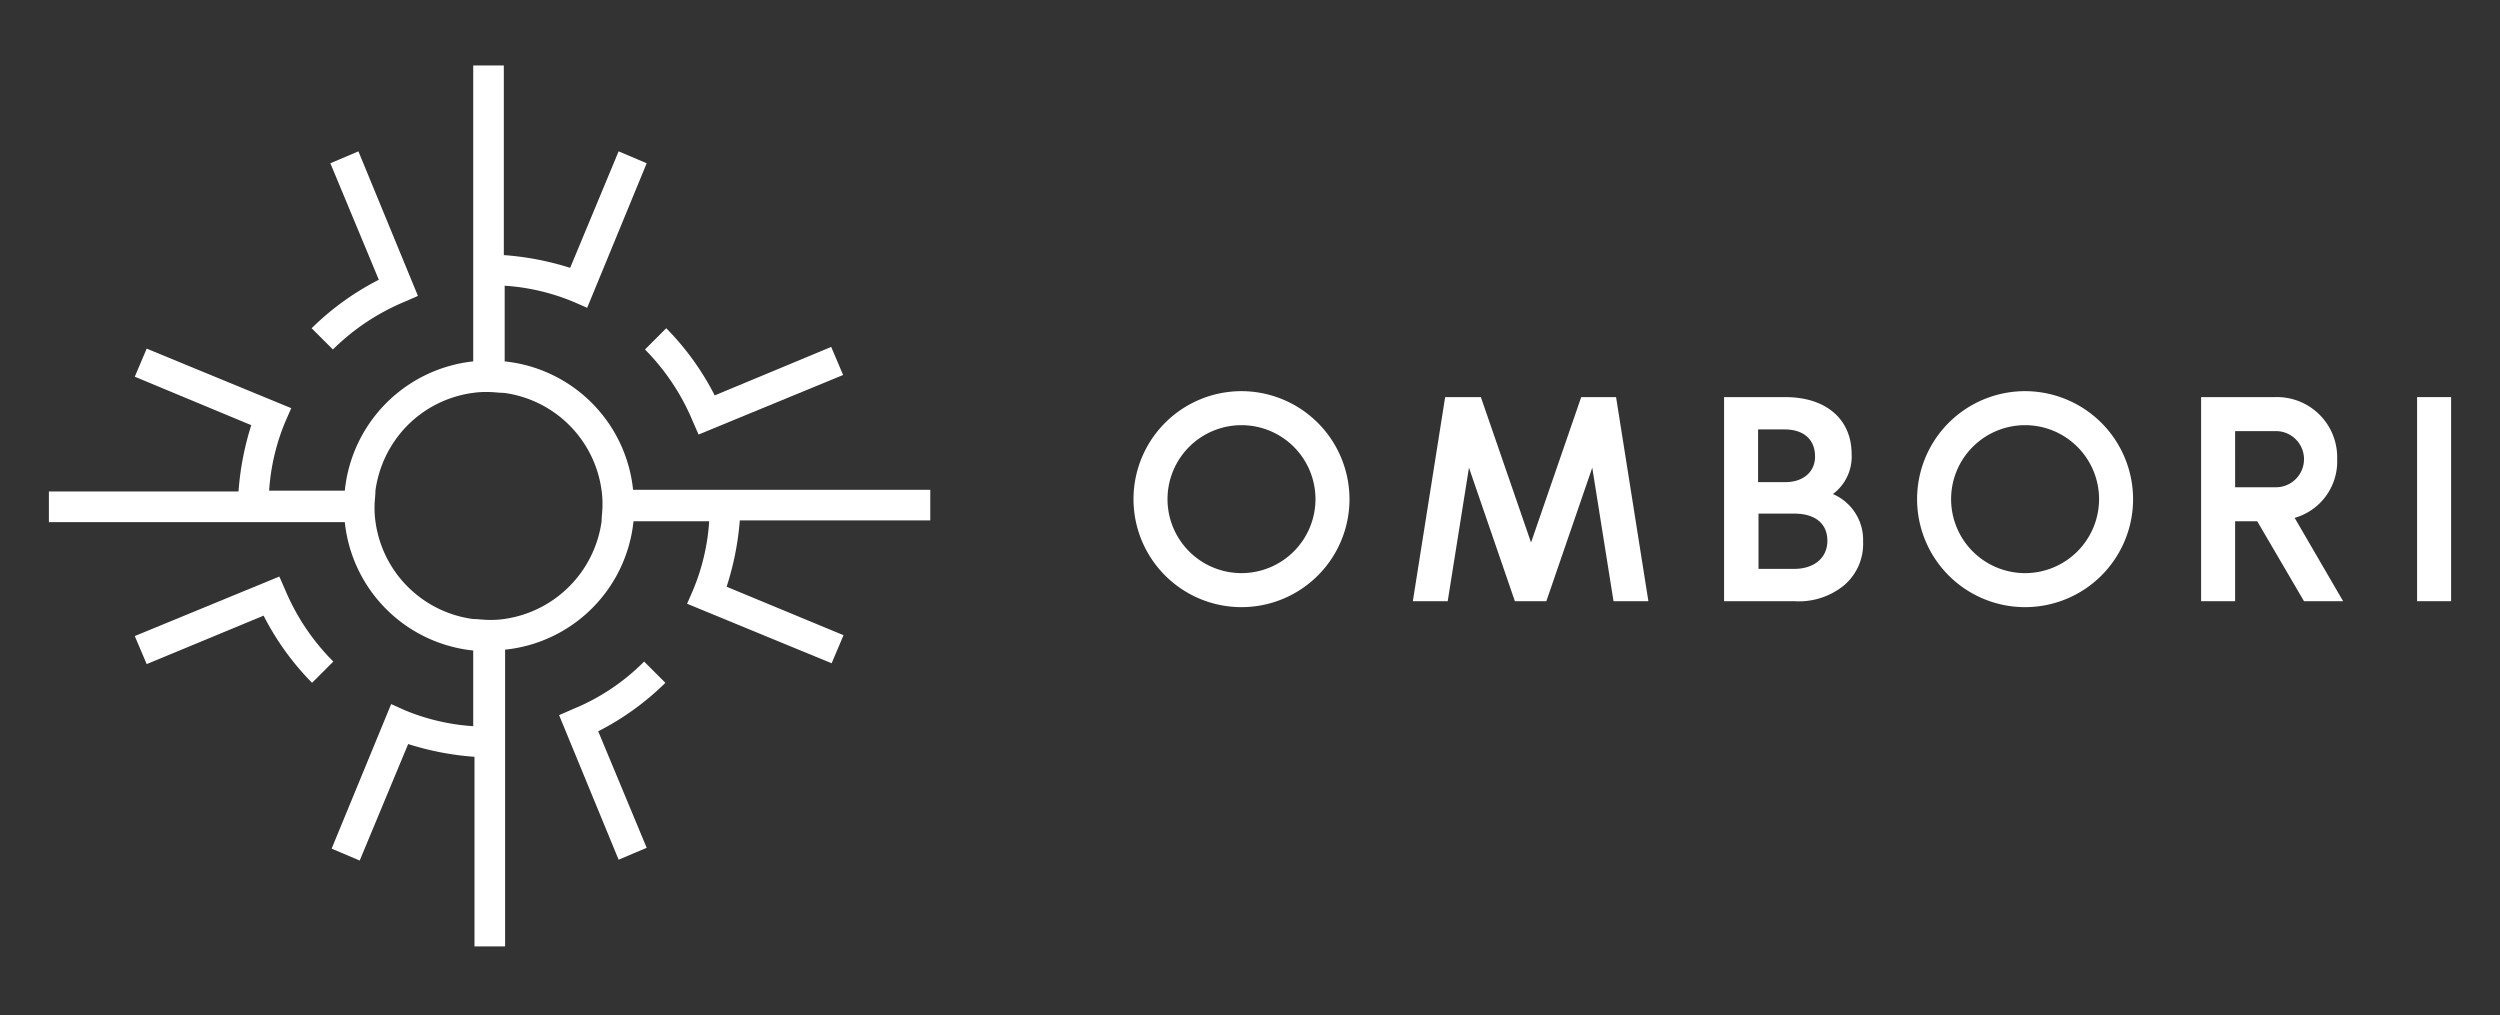 <svg id="Layer_1" data-name="Layer 1" xmlns="http://www.w3.org/2000/svg" viewBox="0 0 294 119.4">
  <rect x="0" y="0" width="294" height="119.4" fill="#333333" stroke="none"/>
  <defs>
    <style>
      .cls-1 {
        fill: #fff;
      }
    </style>
  </defs>
  <title>Ombori inline</title>
  <g>
    <path class="cls-1" d="M84.05,57.6h-9.6a16.93,16.93,0,0,0-15.1-15.1V33.6a25.2,25.2,0,0,1,8.1,1.9l1.6.7,7-17-3.3-1.4-5.7,13.7a33.66,33.66,0,0,0-7.8-1.5V7.7h-3.6V42.5a17,17,0,0,0-15.1,15.2h-8.9a25.2,25.2,0,0,1,1.9-8.1l.7-1.6-17-7-1.4,3.3L29.55,50a33.66,33.66,0,0,0-1.5,7.8H5.75v3.6h34.8a16.93,16.93,0,0,0,15.1,15.1v8.9a25.2,25.2,0,0,1-8.1-1.9L46,82.8l-7,17,3.3,1.4L48,87.5a33.66,33.66,0,0,0,7.8,1.5v22.3h3.6V76.4a16.93,16.93,0,0,0,15.1-15.1h8.9a25.2,25.2,0,0,1-1.9,8.1l-.7,1.6,17,7,1.4-3.3L85.45,69A33.66,33.66,0,0,0,87,61.2h22.4V57.6H84.05Zm-13.3,3.7a13.47,13.47,0,0,1-11.5,11.5,10.87,10.87,0,0,1-1.8.1c-.6,0-1.2-.1-1.8-.1a13.37,13.37,0,0,1-11.5-11.5,10.87,10.87,0,0,1-.1-1.8c0-.6.1-1.2.1-1.8a13.54,13.54,0,0,1,3.6-7.5,13.36,13.36,0,0,1,7.9-4,10.87,10.87,0,0,1,1.8-.1c.6,0,1.2.1,1.8.1a13.37,13.37,0,0,1,11.5,11.5,10.87,10.87,0,0,1,.1,1.8C70.85,60.1,70.75,60.7,70.75,61.3Z"/>
    <path class="cls-1" d="M75.75,77.8a25.25,25.25,0,0,1-8.4,5.6l-1.6.7,7,17,3.3-1.4L70.35,86a31.83,31.83,0,0,0,7.9-5.7Z"/>
    <path class="cls-1" d="M81.45,49.5l.7,1.6,17-7-1.4-3.3-13.7,5.7a31.83,31.83,0,0,0-5.7-7.9l-2.5,2.5A26.31,26.31,0,0,1,81.45,49.5Z"/>
    <path class="cls-1" d="M39.15,41.1a26.31,26.31,0,0,1,8.4-5.6l1.6-.7-7-17-3.3,1.4,5.7,13.7a31.83,31.83,0,0,0-7.9,5.7Z"/>
    <path class="cls-1" d="M33.55,69.4l-.7-1.6-17,7,1.4,3.3L31,72.4a31.83,31.83,0,0,0,5.7,7.9l2.5-2.5A26.31,26.31,0,0,1,33.55,69.4Z"/>
    <rect class="cls-1" x="284.25" y="46.7" width="4" height="24"/>
    <path class="cls-1" d="M238.15,46a12.7,12.7,0,1,0,12.7,12.7A12.72,12.72,0,0,0,238.15,46Zm0,21.4a8.7,8.7,0,1,1,8.7-8.7A8.71,8.71,0,0,1,238.15,67.4Z"/>
    <path class="cls-1" d="M215.55,58.1a5.48,5.48,0,0,0,2.2-4.7c0-4.1-3-6.7-7.8-6.7h-7.2v24H211a8.38,8.38,0,0,0,5.9-1.9,6.39,6.39,0,0,0,2.2-5.1A5.86,5.86,0,0,0,215.55,58.1Zm-8.8-7.6h3.1c2.3,0,3.6,1.2,3.6,3.2,0,1.8-1.4,3-3.5,3h-3.2ZM211,66.9h-4.2V60.4H211c2.5,0,3.9,1.2,3.9,3.2S213.35,66.9,211,66.9Z"/>
    <path class="cls-1" d="M146,46a12.7,12.7,0,1,0,12.7,12.7A12.72,12.72,0,0,0,146,46Zm0,21.4a8.7,8.7,0,1,1,8.7-8.7A8.71,8.71,0,0,1,146,67.4Z"/>
    <path class="cls-1" d="M274.85,54a7.08,7.08,0,0,0-7.3-7.3h-8.7V61.3h0v9.4h4V61.3h2.6l5.5,9.4h4.6l-5.7-9.8A6.89,6.89,0,0,0,274.85,54Zm-7.3,3.3h-4.7V50.7h4.7a3.3,3.3,0,0,1,.2,6.6Z"/>
    <polygon class="cls-1" points="185.95 46.7 180.05 63.8 174.15 46.7 169.95 46.7 166.15 70.7 170.25 70.7 172.75 55 178.15 70.7 181.85 70.7 187.25 55 189.75 70.7 193.85 70.7 190.05 46.7 185.95 46.7"/>
  </g>
</svg>